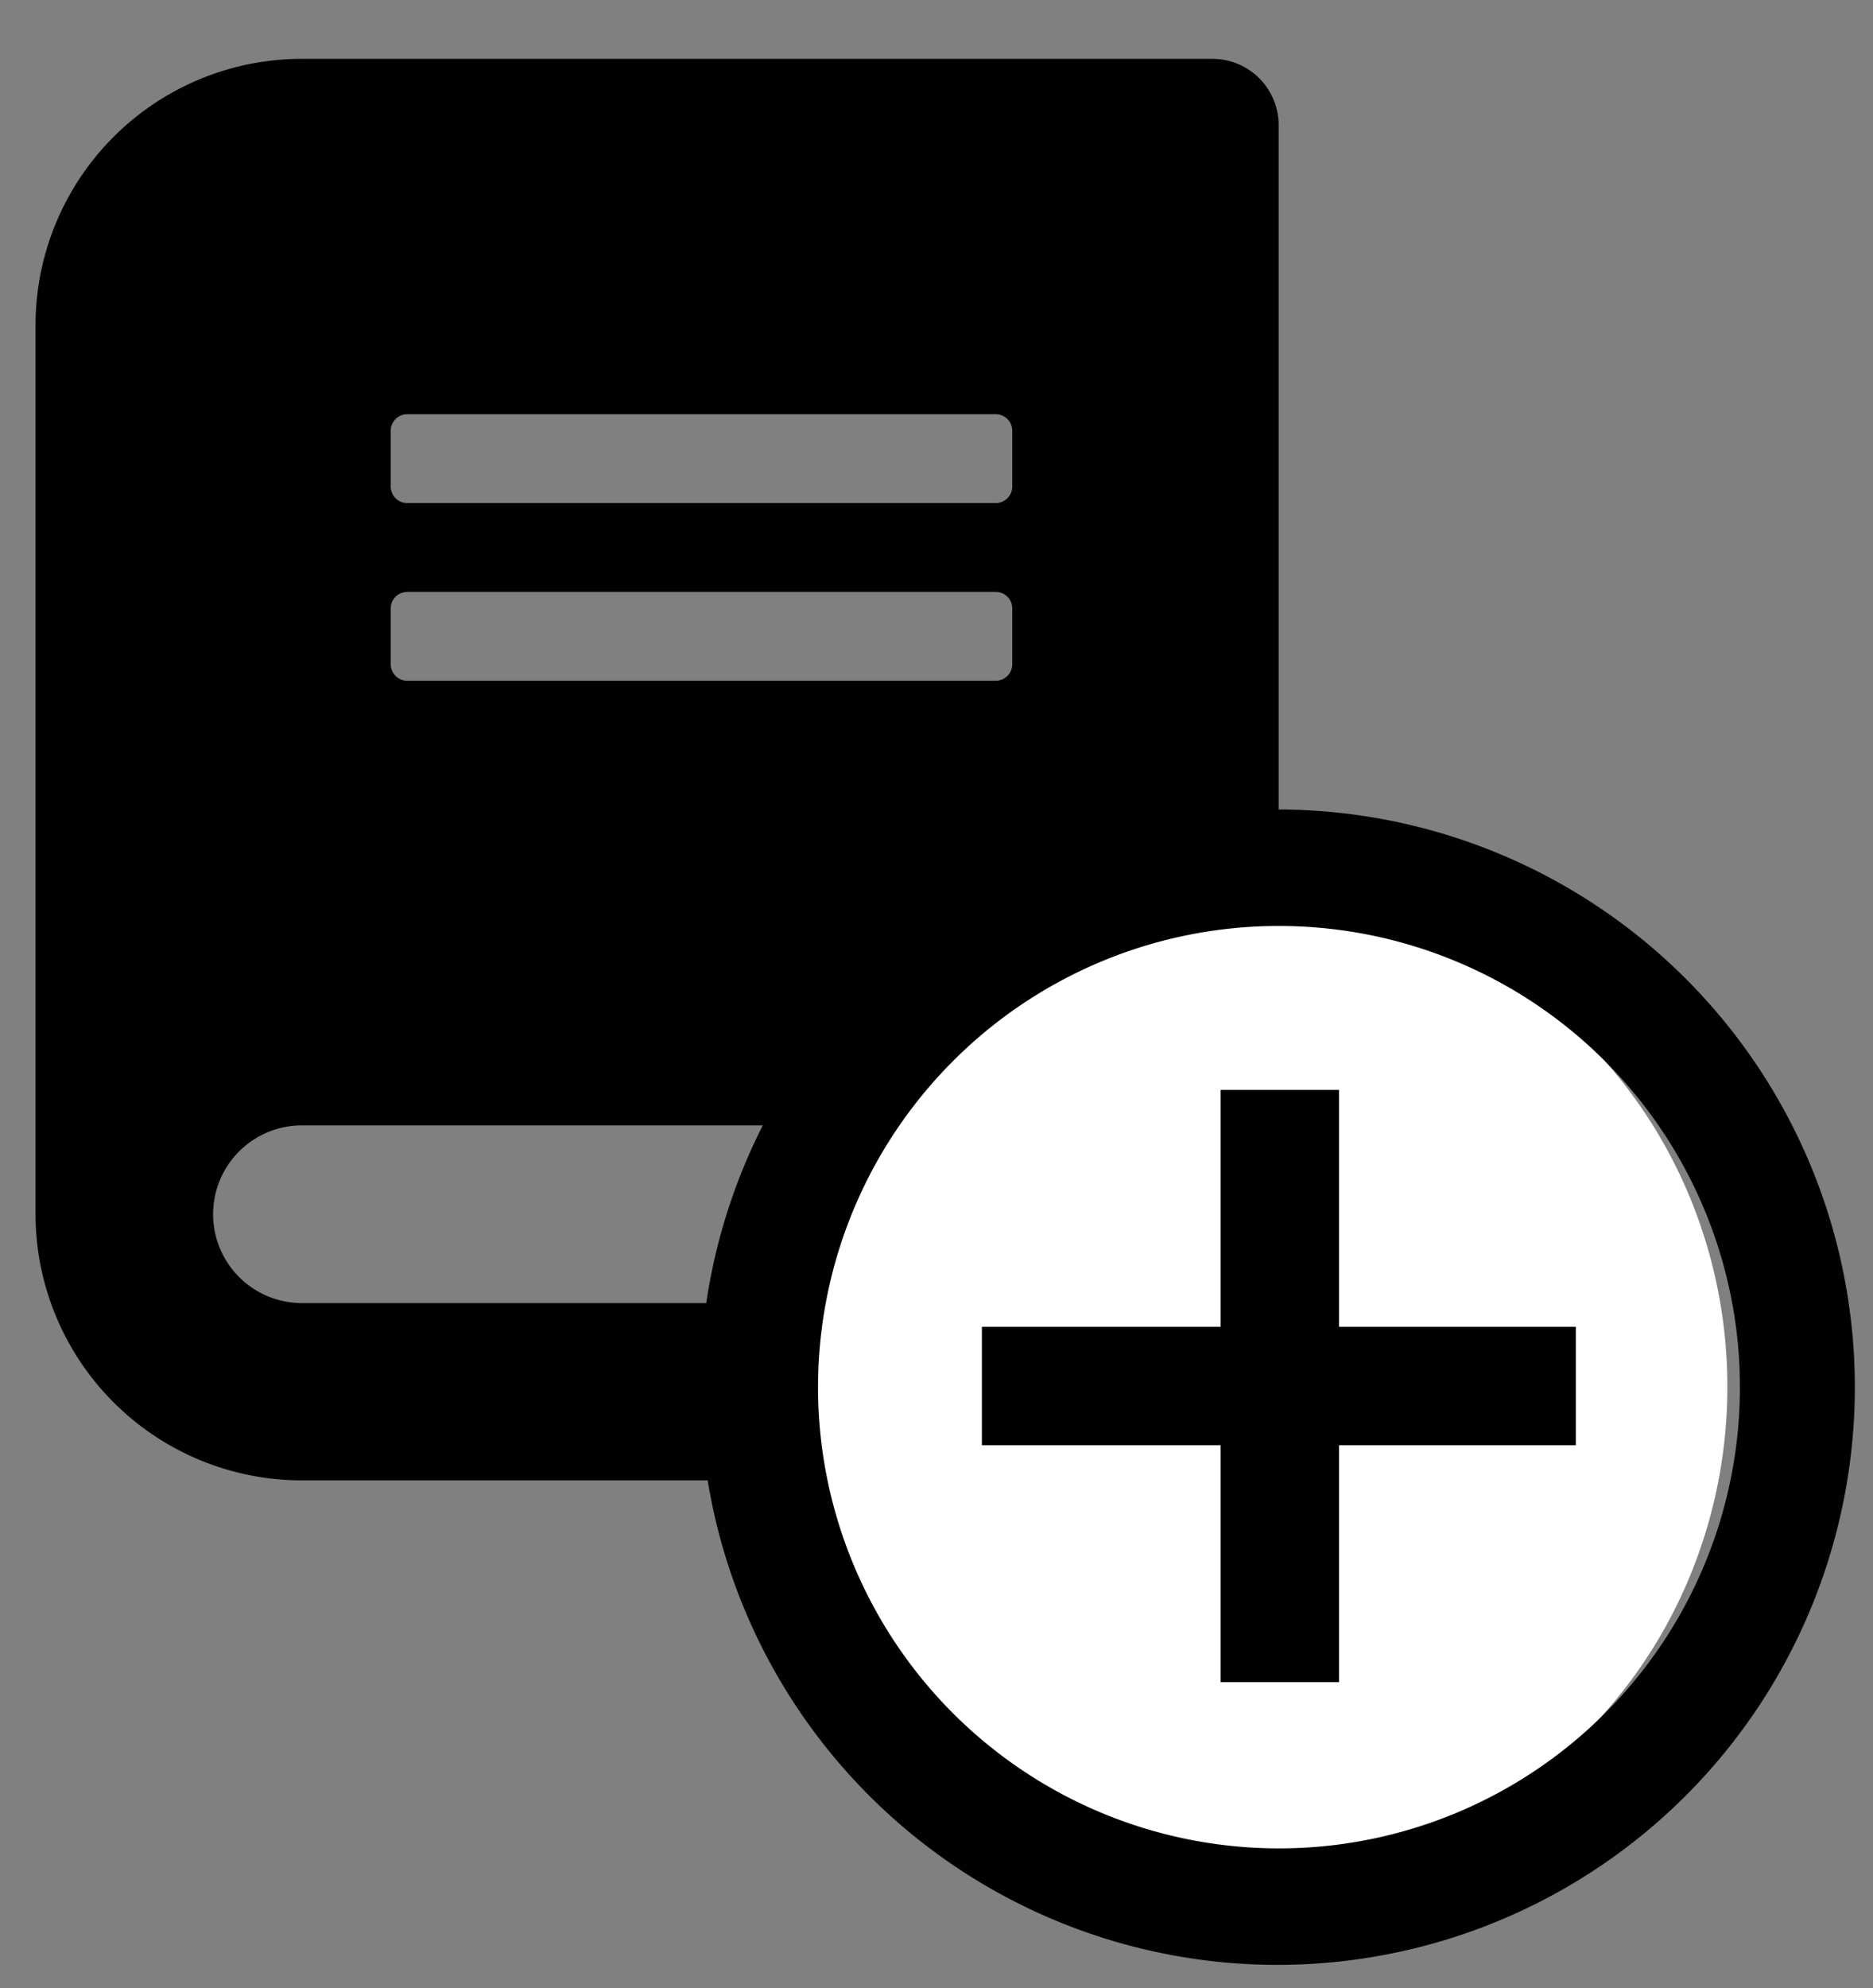 <svg xmlns="http://www.w3.org/2000/svg" viewBox="0 0 47.46 50.35"><rect x="0" y="0" width="47.46" height="50.35" fill="#808080" stroke="none"/><defs><style>.cls-1{fill:#010101;}.cls-2{fill:#fff;}</style></defs><g id="Calque_1" data-name="Calque 1"><path id="Icon_awesome-book" data-name="Icon awesome-book" class="cls-1" d="M32.4,26.8V3.18a1.68,1.68,0,0,0-1.68-1.69H7.65A6.75,6.75,0,0,0,.9,8.24v22.5a6.75,6.75,0,0,0,6.75,6.75H30.72a1.68,1.68,0,0,0,1.68-1.68h0V34.68a1.73,1.73,0,0,0-.62-1.32,15.42,15.42,0,0,1,0-5.25A1.7,1.7,0,0,0,32.4,26.8ZM9.9,10.91a.42.42,0,0,1,.42-.42H25.23a.42.42,0,0,1,.42.42v1.41a.42.42,0,0,1-.42.42H10.32a.42.42,0,0,1-.42-.42Zm0,4.5a.42.42,0,0,1,.42-.42H25.23a.42.42,0,0,1,.42.42v1.41a.42.42,0,0,1-.42.42H10.32a.42.42,0,0,1-.42-.42ZM27.72,33H7.65a2.25,2.25,0,1,1,0-4.5H27.72A26,26,0,0,0,27.72,33Z"/><ellipse class="cls-2" cx="31.96" cy="35.12" rx="11.81" ry="12.21"/><g id="Icon_ionic-md-add-circle-outline" data-name="Icon ionic-md-add-circle-outline"><path id="Path_8" data-name="Path 8" class="cls-1" d="M39.93,36.6h-6v6h-3v-6H24.88v-3h6.05v-6h3v6h6Z"/><path id="Path_9" data-name="Path 9" class="cls-1" d="M32.4,23.45a11.68,11.68,0,1,1-8.25,3.42,11.66,11.66,0,0,1,8.25-3.42m0-2.95A14.63,14.63,0,1,0,47,35.12,14.63,14.63,0,0,0,32.4,20.5Z"/></g></g></svg>